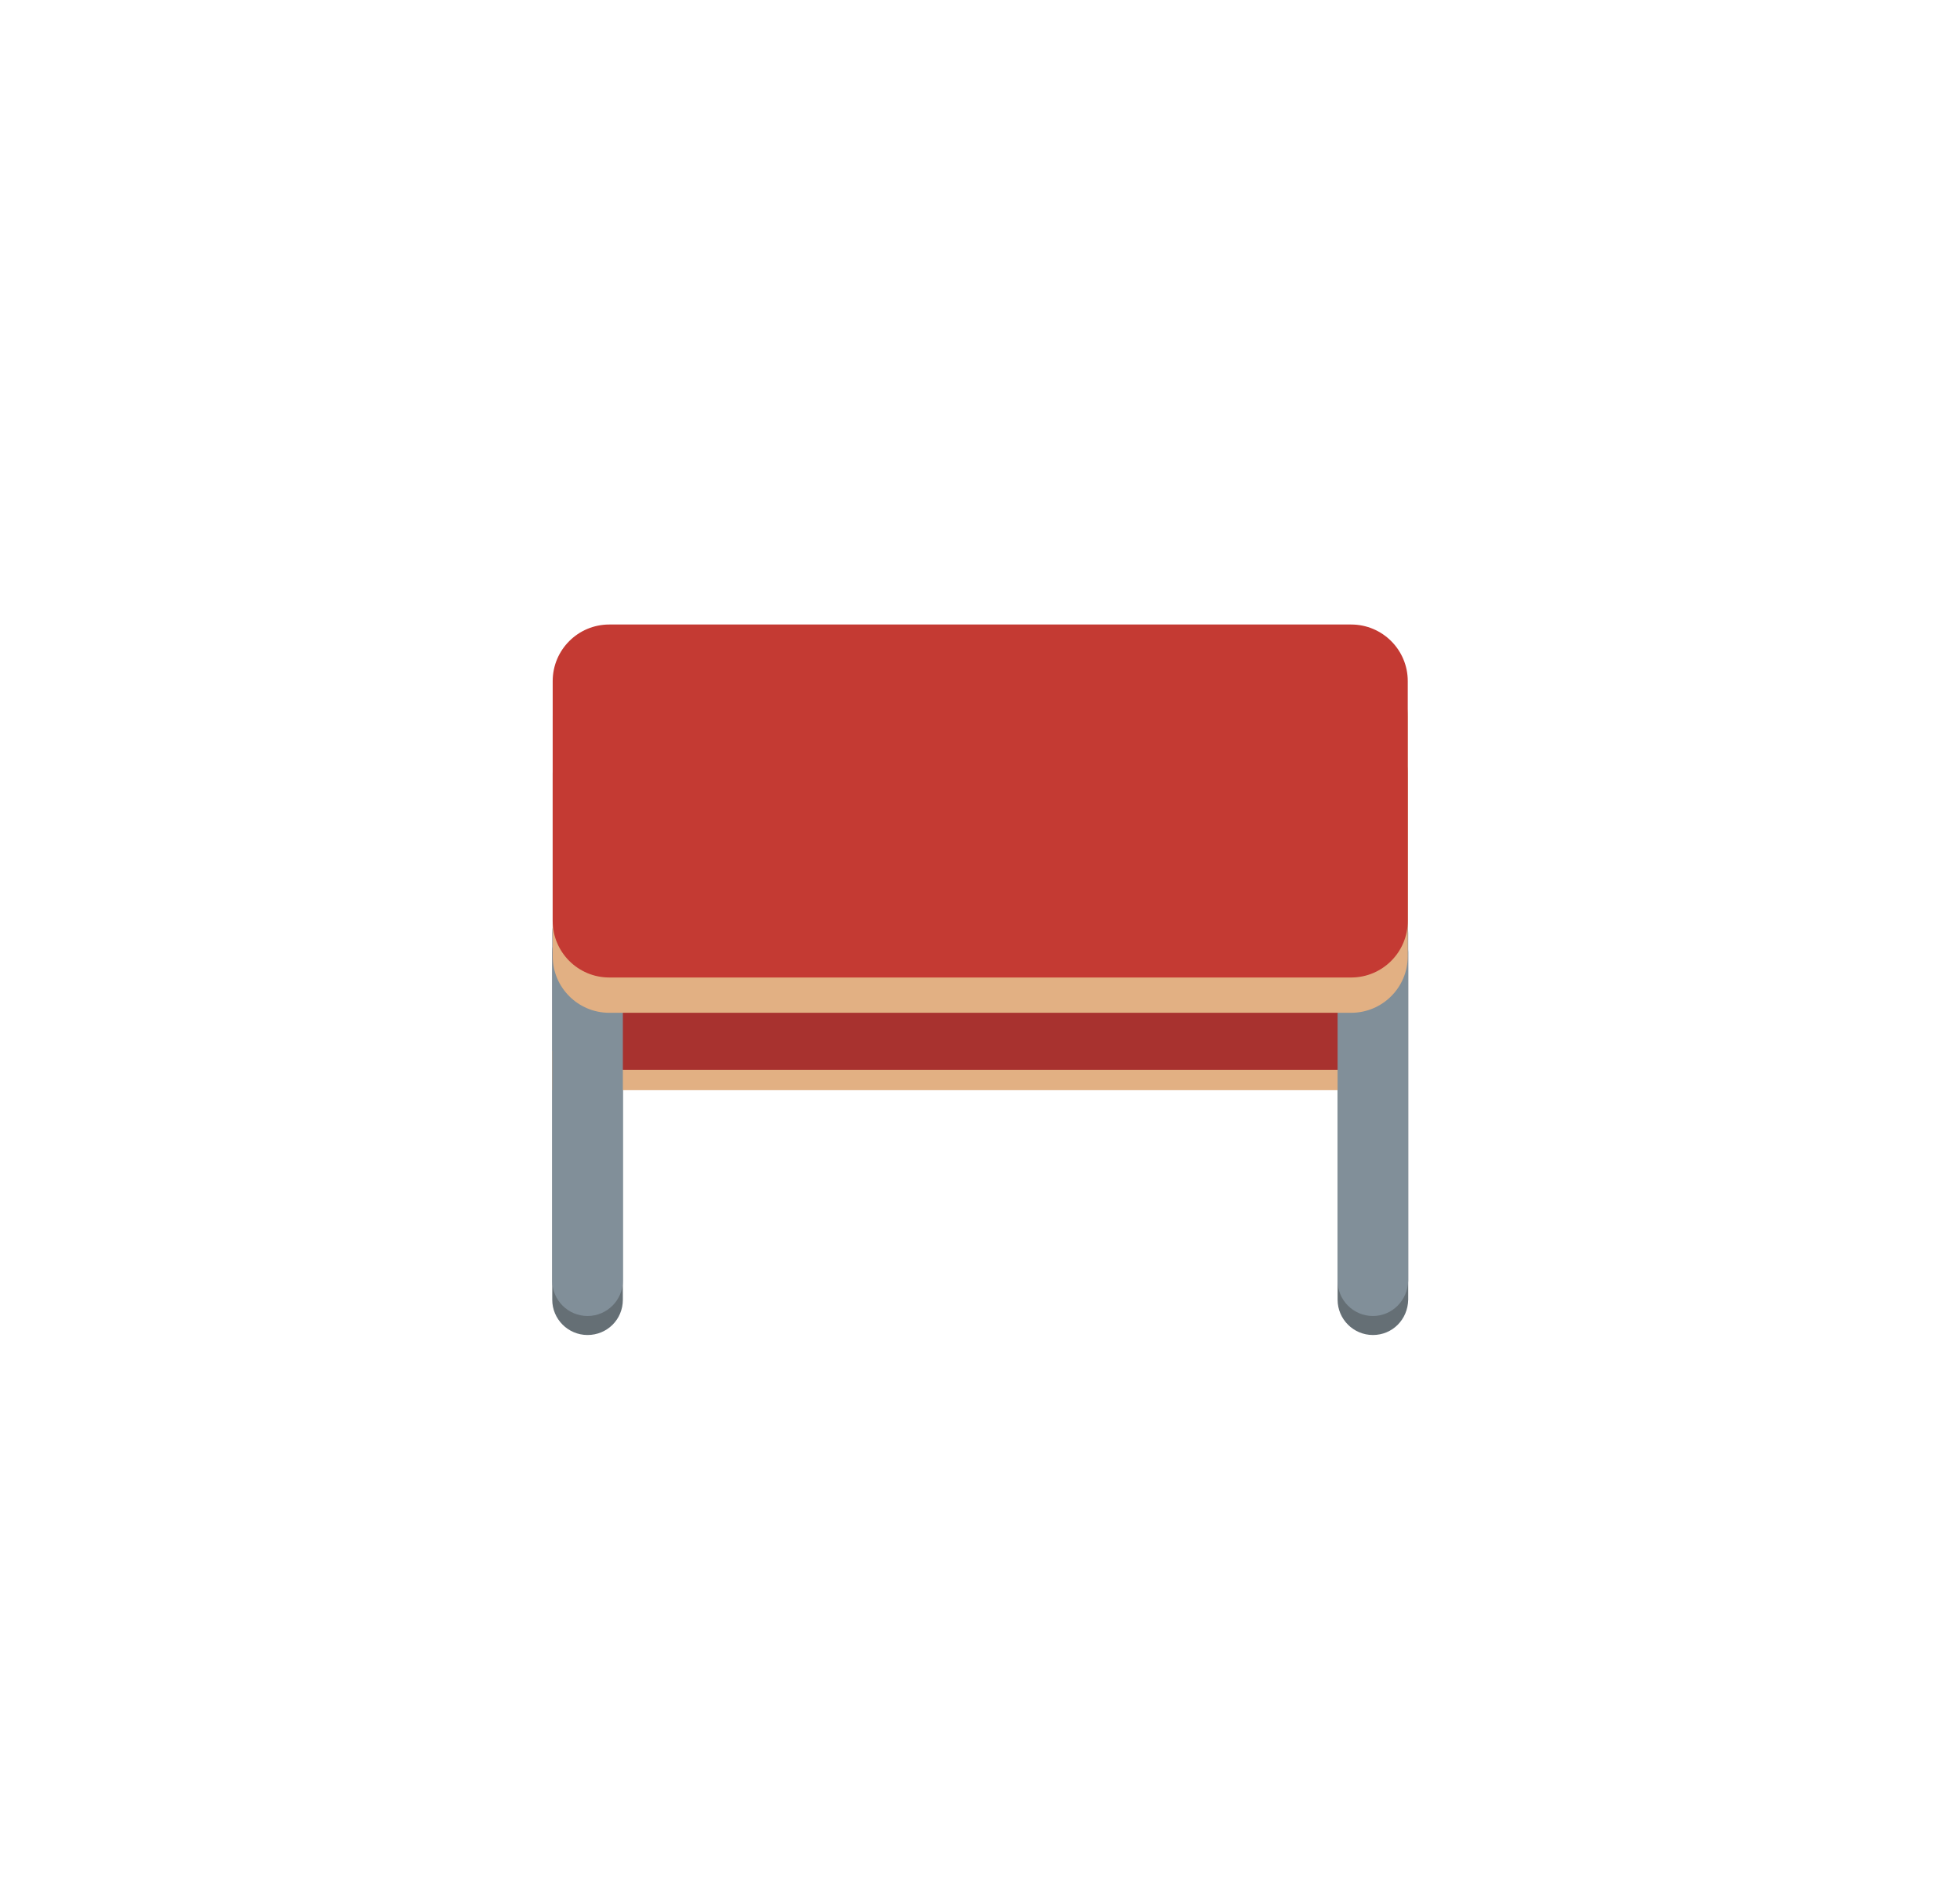 <?xml version="1.0" encoding="utf-8"?>
<!-- Generator: Adobe Illustrator 24.0.2, SVG Export Plug-In . SVG Version: 6.00 Build 0)  -->
<svg version="1.1" id="Capa_1" xmlns="http://www.w3.org/2000/svg" xmlns:xlink="http://www.w3.org/1999/xlink" x="0px" y="0px"
	 viewBox="0 0 433 415" style="enable-background:new 0 0 433 415;" xml:space="preserve">
<style type="text/css">
	.st0{fill:#656F75;}
	.st1{fill:#E2B083;}
	.st2{fill:#A8322F;}
	.st3{fill:#818F99;}
	.st4{fill:#C43A33;}
</style>
<g>
	<path class="st0" d="M129.8,295L129.8,295c-4.3,0-7.8-3.5-7.8-7.8v-76.8c0-4.3,3.5-7.8,7.8-7.8h0c4.3,0,7.8,3.5,7.8,7.8v76.8
		C137.6,291.6,134.1,295,129.8,295z"/>
	<path class="st0" d="M303.3,295L303.3,295c-4.3,0-7.8-3.5-7.8-7.8v-76.8c0-4.3,3.5-7.8,7.8-7.8l0,0c4.3,0,7.8,3.5,7.8,7.8v76.8
		C311,291.6,307.6,295,303.3,295z"/>
	<rect x="122" y="232.2" class="st1" width="189" height="8.7"/>
	<path class="st2" d="M298.5,236.4H134.6c-6.9,0-12.5-5.6-12.5-12.5v-53c0-6.9,5.6-12.5,12.5-12.5h163.9c6.9,0,12.5,5.6,12.5,12.5
		v53C311,230.8,305.4,236.4,298.5,236.4z"/>
	<path class="st3" d="M129.8,290.8L129.8,290.8c-4.3,0-7.8-3.5-7.8-7.8v-76.8c0-4.3,3.5-7.8,7.8-7.8h0c4.3,0,7.8,3.5,7.8,7.8V283
		C137.6,287.3,134.1,290.8,129.8,290.8z"/>
	<path class="st3" d="M303.3,290.8L303.3,290.8c-4.3,0-7.8-3.5-7.8-7.8v-76.8c0-4.3,3.5-7.8,7.8-7.8l0,0c4.3,0,7.8,3.5,7.8,7.8V283
		C311,287.3,307.6,290.8,303.3,290.8z"/>
	<path class="st1" d="M298.5,223.8H134.6c-6.9,0-12.5-5.6-12.5-12.5v-53c0-6.9,5.6-12.5,12.5-12.5h163.9c6.9,0,12.5,5.6,12.5,12.5
		v53C311,218.2,305.4,223.8,298.5,223.8z"/>
	<path class="st4" d="M298.5,216H134.6c-6.9,0-12.5-5.6-12.5-12.5v-53c0-6.9,5.6-12.5,12.5-12.5h163.9c6.9,0,12.5,5.6,12.5,12.5v53
		C311,210.4,305.4,216,298.5,216z"/>
</g>
</svg>
